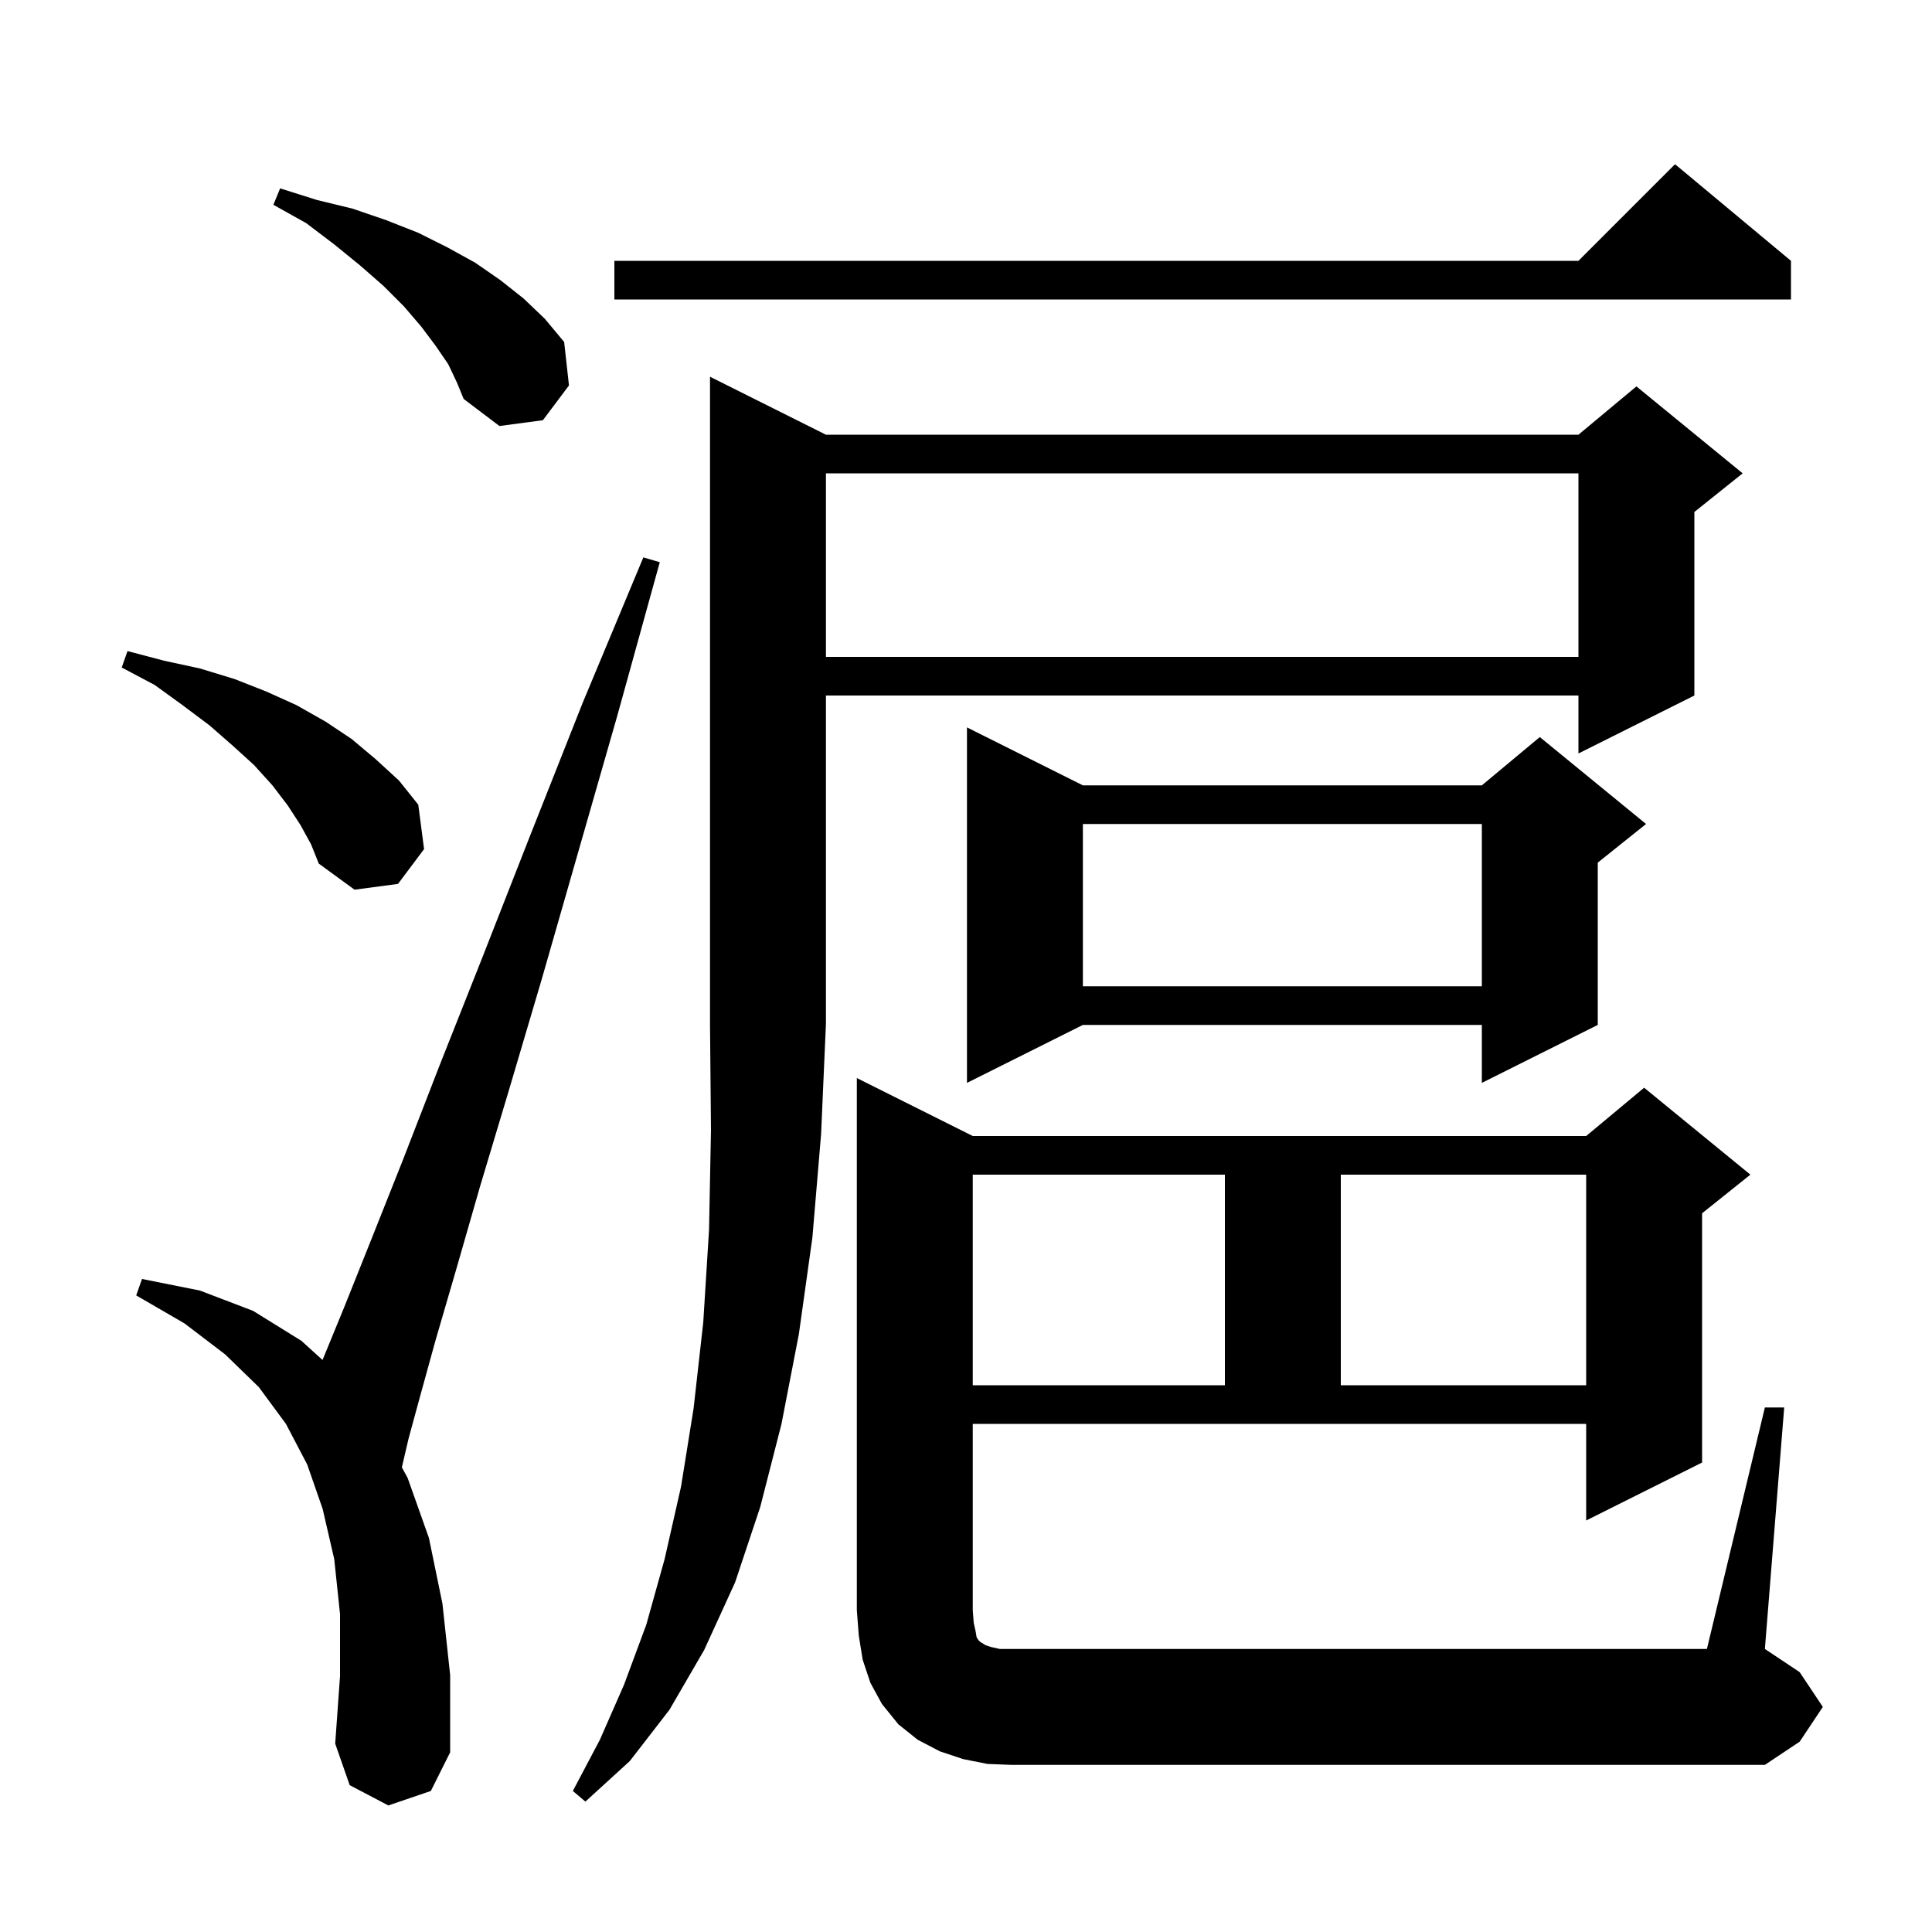 <svg xmlns="http://www.w3.org/2000/svg" xmlns:xlink="http://www.w3.org/1999/xlink" version="1.1" baseProfile="full" viewBox="0 0 200 200" width="200" height="200">
<g fill="black">
<path d="M 85.5 45.0 L 163.4 45.0 L 169.4 40.0 L 180.4 49.0 L 175.4 53.0 L 175.4 72.0 L 163.4 78.0 L 163.4 72.0 L 85.5 72.0 L 85.5 106.0 L 85.0 117.4 L 84.1 128.1 L 82.7 138.1 L 80.9 147.4 L 78.7 156.0 L 76.1 163.8 L 72.9 170.8 L 69.3 177.0 L 65.2 182.3 L 60.6 186.5 L 59.3 185.4 L 62.1 180.1 L 64.6 174.4 L 66.9 168.2 L 68.8 161.4 L 70.5 153.9 L 71.8 145.8 L 72.8 136.9 L 73.4 127.3 L 73.6 117.0 L 73.5 106.0 L 73.5 39.0 Z M 182.7 145.7 L 184.7 145.7 L 182.7 170.7 L 186.3 173.1 L 188.7 176.7 L 186.3 180.3 L 182.7 182.7 L 104.7 182.7 L 102.2 182.6 L 99.7 182.1 L 97.3 181.3 L 95.0 180.1 L 93.0 178.5 L 91.3 176.4 L 90.1 174.2 L 89.3 171.8 L 88.9 169.3 L 88.7 166.7 L 88.7 111.6 L 100.7 117.6 L 164.2 117.6 L 170.2 112.6 L 181.2 121.6 L 176.2 125.6 L 176.2 151.4 L 164.2 157.4 L 164.2 147.4 L 100.7 147.4 L 100.7 166.7 L 100.8 168.0 L 101.0 168.9 L 101.1 169.5 L 101.3 169.8 L 101.5 170.0 L 101.7 170.1 L 102.0 170.3 L 102.6 170.5 L 103.5 170.7 L 176.7 170.7 Z M 40.2 186.9 L 36.2 184.8 L 34.7 180.5 L 35.2 173.5 L 35.2 167.1 L 34.6 161.4 L 33.4 156.2 L 31.8 151.6 L 29.6 147.4 L 26.8 143.6 L 23.3 140.2 L 19.1 137.0 L 14.1 134.1 L 14.7 132.4 L 20.7 133.6 L 26.2 135.7 L 31.2 138.8 L 33.388 140.785 L 35.6 135.4 L 38.4 128.4 L 41.7 120.1 L 45.5 110.3 L 49.9 99.2 L 54.8 86.7 L 60.3 72.8 L 66.6 57.7 L 68.3 58.2 L 63.9 74.1 L 59.8 88.4 L 56.1 101.3 L 52.7 112.8 L 49.7 122.8 L 47.2 131.5 L 45.1 138.7 L 43.5 144.5 L 42.3 148.9 L 41.6 151.9 L 42.2 153.0 L 44.4 159.2 L 45.8 166.0 L 46.6 173.4 L 46.6 181.4 L 44.6 185.4 Z M 100.7 121.6 L 100.7 143.4 L 126.8 143.4 L 126.8 121.6 Z M 138.8 121.6 L 138.8 143.4 L 164.2 143.4 L 164.2 121.6 Z M 112.1 81.3 L 153.4 81.3 L 159.4 76.3 L 170.4 85.3 L 165.4 89.3 L 165.4 106.1 L 153.4 112.1 L 153.4 106.1 L 112.1 106.1 L 100.1 112.1 L 100.1 75.3 Z M 112.1 85.3 L 112.1 102.1 L 153.4 102.1 L 153.4 85.3 Z M 31.1 85.4 L 29.8 83.4 L 28.2 81.3 L 26.3 79.2 L 24.1 77.2 L 21.7 75.1 L 18.9 73.0 L 16.0 70.9 L 12.6 69.1 L 13.2 67.4 L 17.0 68.4 L 20.7 69.2 L 24.3 70.3 L 27.6 71.6 L 30.7 73.0 L 33.7 74.7 L 36.4 76.5 L 38.9 78.6 L 41.3 80.8 L 43.3 83.3 L 43.9 87.9 L 41.2 91.5 L 36.7 92.1 L 33.0 89.4 L 32.2 87.4 Z M 85.5 49.0 L 85.5 68.0 L 163.4 68.0 L 163.4 49.0 Z M 46.4 37.7 L 45.1 35.8 L 43.6 33.8 L 41.8 31.7 L 39.7 29.6 L 37.3 27.5 L 34.6 25.3 L 31.7 23.1 L 28.3 21.2 L 29.0 19.5 L 32.8 20.7 L 36.5 21.6 L 40.0 22.8 L 43.3 24.1 L 46.3 25.6 L 49.2 27.2 L 51.8 29.0 L 54.2 30.9 L 56.4 33.0 L 58.4 35.4 L 58.9 39.9 L 56.2 43.5 L 51.7 44.1 L 48.0 41.3 L 47.3 39.6 Z M 185.4 27.0 L 185.4 31.0 L 63.6 31.0 L 63.6 27.0 L 163.4 27.0 L 173.4 17.0 Z " />
</g>
</svg>
